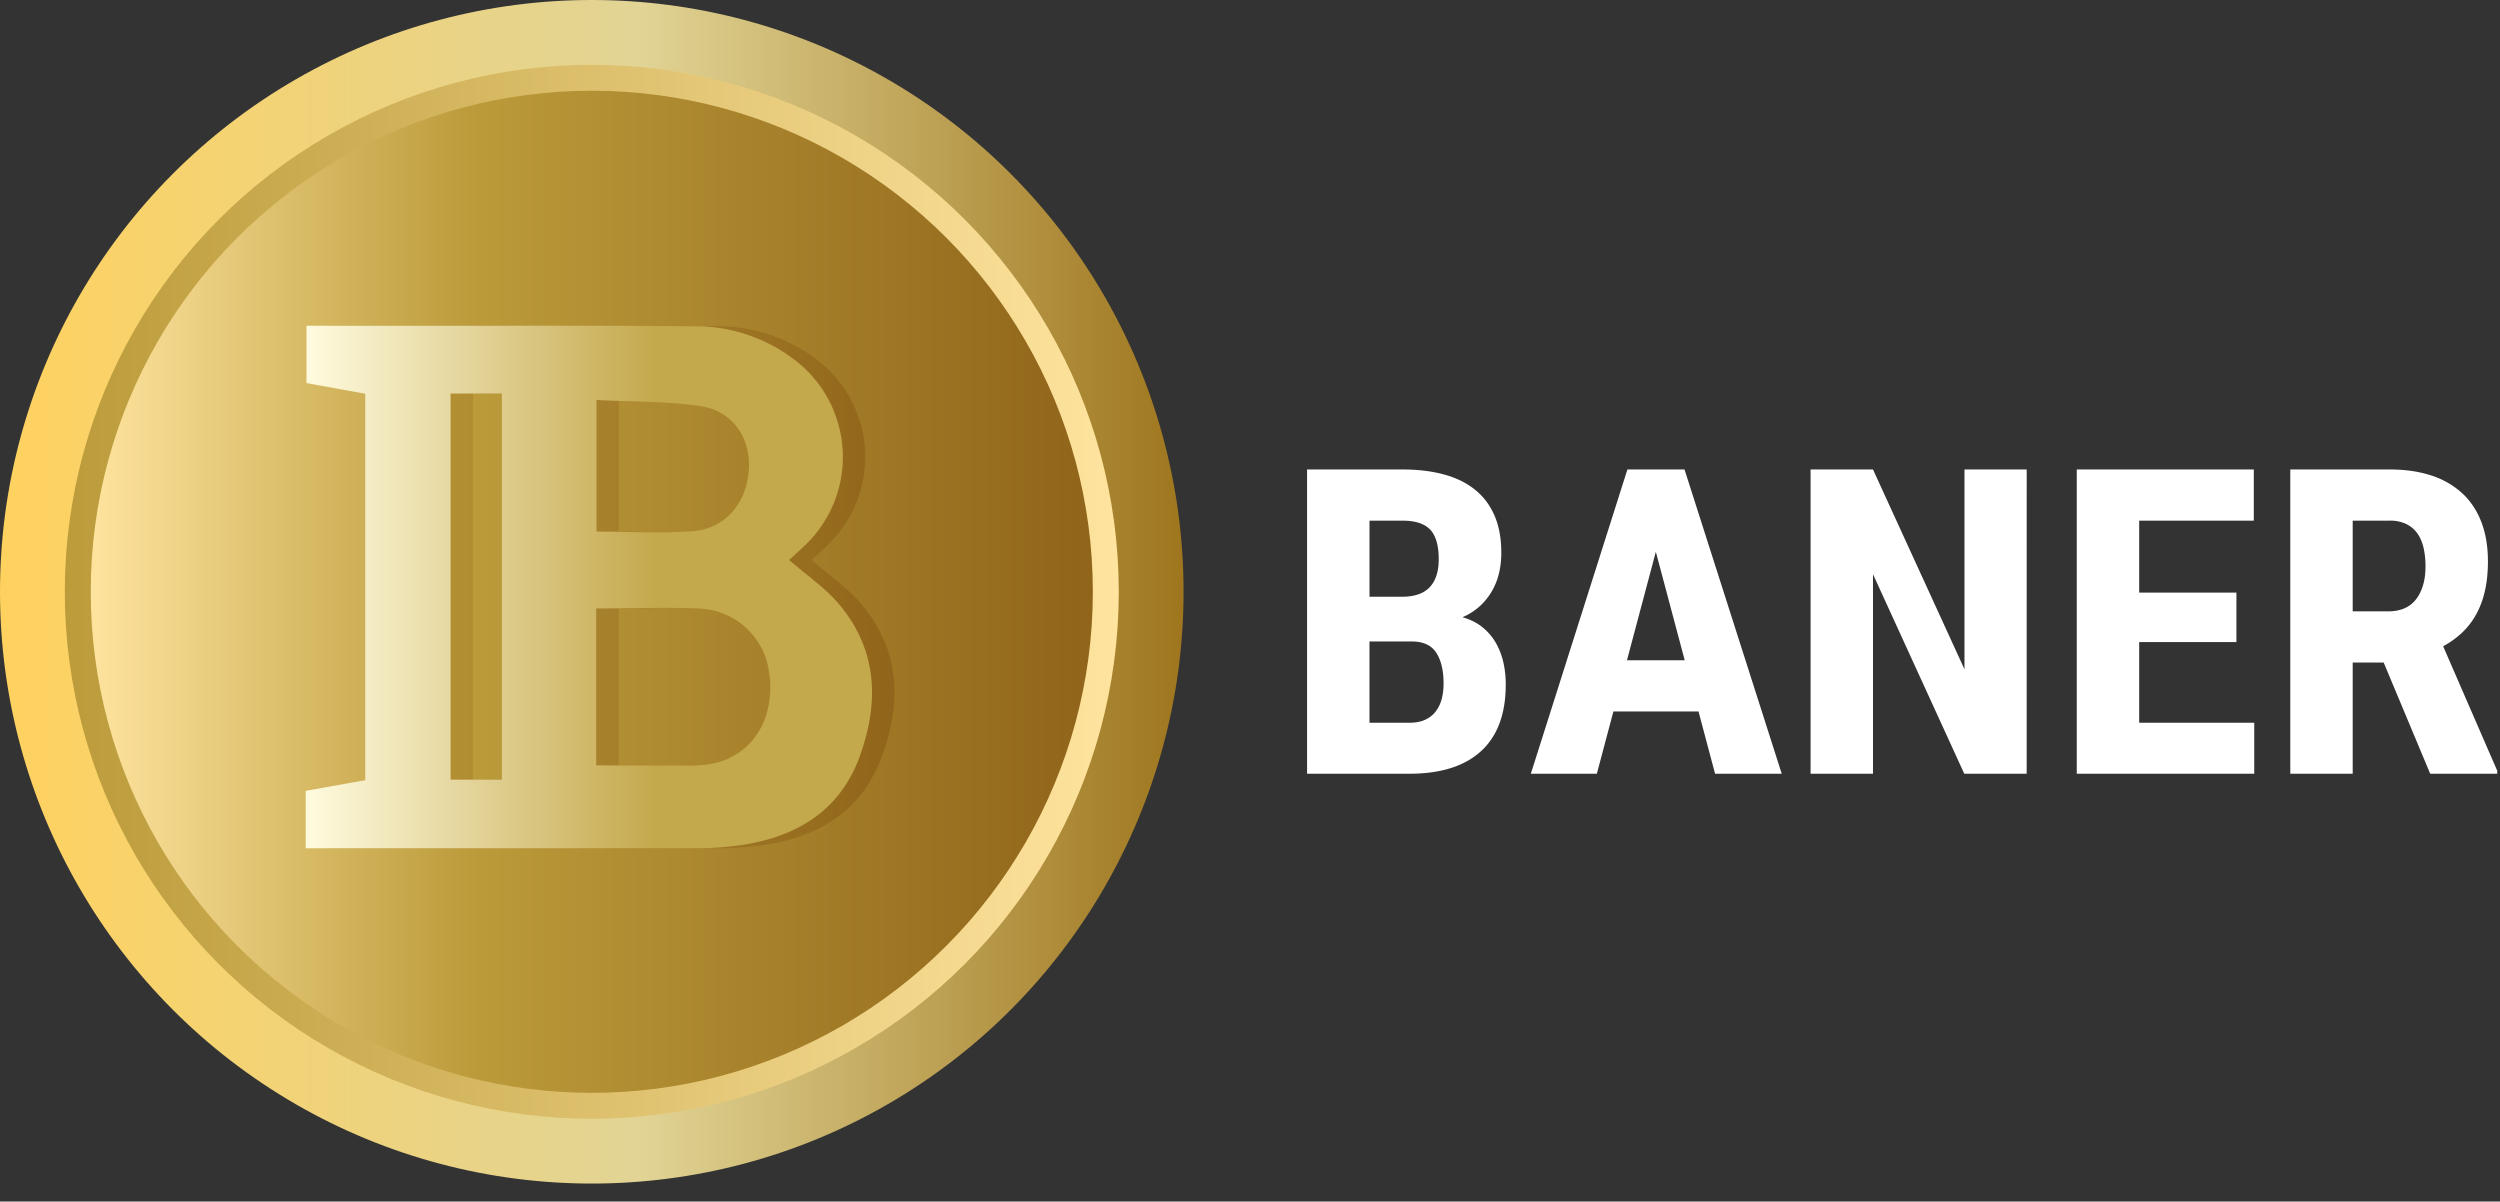 <svg xmlns="http://www.w3.org/2000/svg" width="129" height="62" viewBox="0 0 129 62">
    <rect x="0" y="0" width="129" height="62" fill="#333333" stroke="none"/>
    <defs>
        <linearGradient id="a" x1="0%" x2="99.994%" y1="50%" y2="50%">
            <stop offset="0%" stop-color="#FFD25F"/>
            <stop offset="54%" stop-color="#E1D495"/>
            <stop offset="100%" stop-color="#9E751D"/>
        </linearGradient>
        <linearGradient id="b" x1="100%" x2="-.203%" y1="50%" y2="50%">
            <stop offset="0%" stop-color="#FFE49F"/>
            <stop offset="100%" stop-color="#BB9B3A"/>
        </linearGradient>
        <linearGradient id="c" x1="0%" y1="50%" y2="50%">
            <stop offset="0%" stop-color="#FFE49F"/>
            <stop offset="38%" stop-color="#BB9B3A"/>
            <stop offset="100%" stop-color="#90641A"/>
        </linearGradient>
        <linearGradient id="d" x1=".052%" x2="99.992%" y1="49.962%" y2="49.962%">
            <stop offset="0%" stop-color="#BB9B3A"/>
            <stop offset="100%" stop-color="#90641A"/>
        </linearGradient>
        <linearGradient id="e" x1=".052%" x2="99.994%" y1="49.962%" y2="49.962%">
            <stop offset="0%" stop-color="#FFFBDF"/>
            <stop offset="61%" stop-color="#C4A84C"/>
            <stop offset="100%" stop-color="#C4A84C"/>
        </linearGradient>
    </defs>
    <g fill="none" fill-rule="evenodd">
        <g fill="#FFF">
            <path d="M67.445 39.925v-15.7h4.93c.796 0 1.51.086 2.14.26.633.171 1.167.436 1.606.792.437.355.772.803 1.002 1.342.23.539.344 1.176.344 1.908 0 .36-.037.705-.115 1.035-.077.331-.197.64-.362.928a3.267 3.267 0 0 1-.624.781 3.136 3.136 0 0 1-.904.577c.41.116.756.29 1.04.523.286.233.516.506.691.814.175.31.303.646.384 1.008.08.363.12.735.12 1.116 0 1.524-.425 2.675-1.275 3.45-.85.778-2.083 1.165-3.696 1.165h-5.28v.001zm3.22-9.133h1.677c.642 0 1.119-.164 1.429-.49.31-.328.467-.808.467-1.44 0-.713-.147-1.223-.439-1.532-.292-.309-.766-.464-1.424-.464h-1.709v3.926zm0 2.307v4.194h2.06c.314 0 .582-.05.805-.15.223-.101.405-.243.548-.427a1.79 1.79 0 0 0 .312-.641c.066-.245.098-.514.098-.81 0-.668-.125-1.195-.377-1.584-.253-.388-.677-.582-1.276-.582h-2.17zM87.643 36.711h-4.391l-.855 3.213h-3.406l4.983-15.7h2.947l5.016 15.7h-3.44l-.854-3.213zm-3.691-2.641h2.979l-1.49-5.597-1.49 5.597zM104.576 39.925h-3.22l-4.71-10.297v10.297h-3.22v-15.7h3.22l4.721 10.31v-10.31h3.21zM115.398 33.131h-5.016v4.163h5.937v2.631h-9.158v-15.7h9.135v2.642h-5.914v3.71h5.017v2.554zM122.999 34.188h-1.6v5.737h-3.22v-15.7h5.138c.795 0 1.506.103 2.13.308a4.298 4.298 0 0 1 1.589.905c.434.398.766.893.996 1.483.23.59.345 1.273.345 2.049 0 .567-.053 1.08-.159 1.536-.105.456-.26.863-.46 1.218-.2.356-.444.667-.728.933a4.665 4.665 0 0 1-.964.69l2.792 6.426v.151h-3.46l-2.4-5.736zm-1.6-2.642h1.83c.641 0 1.125-.21 1.445-.631.32-.421.482-.983.482-1.688a4.24 4.24 0 0 0-.104-.976c-.07-.29-.179-.54-.329-.744a1.5 1.5 0 0 0-.575-.474 1.917 1.917 0 0 0-.832-.168h-1.917v4.68z"/>
        </g>
        <g fill-rule="nonzero">
            <ellipse cx="30.536" cy="30.536" fill="url(#a)" rx="30.536" ry="30.536"/>
            <ellipse cx="30.536" cy="30.536" fill="url(#b)" rx="27.192" ry="27.192"/>
            <ellipse cx="30.536" cy="30.536" fill="url(#c)" rx="25.854" ry="25.854"/>
            <path fill="url(#d)" d="M44.472 31.204c-.725-.874-1.704-1.526-2.597-2.311.195-.18.458-.412.713-.656a6.295 6.295 0 0 0-.434-9.673 8.426 8.426 0 0 0-5.235-1.73c-3.939-.046-7.874-.024-11.82-.027h-8.128v2.958l2.989.545h.042v19.953h-.023l-3.05.545v2.962h20.093a16.22 16.22 0 0 0 2.383-.164c2.753-.419 4.956-1.673 6.028-4.38 1.094-2.83 1.063-5.601-.961-8.022zm-17.42 9.028h-2.647V20.307h2.646v19.925zm4.884-19.594c1.849.1 3.671.058 5.44.332 1.613.252 2.528 1.69 2.421 3.26-.118 1.746-1.227 3.05-2.882 3.176-1.655.126-3.283.023-4.98.023V20.63v.007zm6.885 18.47a4.106 4.106 0 0 1-1.094.331c-.408.051-.82.07-1.231.057H31.92v-8.098c1.808 0 3.539-.069 5.262 0a3.786 3.786 0 0 1 3.618 3.05c.397 2.048-.385 3.897-1.979 4.652v.007z"/>
            <path fill="url(#e)" d="M43.317 31.204c-.725-.874-1.705-1.526-2.597-2.311.195-.18.458-.412.713-.656a6.295 6.295 0 0 0-.435-9.673 8.426 8.426 0 0 0-5.234-1.73c-3.939-.046-7.874-.024-11.82-.027h-8.129v2.958l2.99.545h.041v19.953h-.022l-3.05.545v2.962h20.104a16.22 16.22 0 0 0 2.383-.164c2.753-.419 4.956-1.673 6.028-4.38 1.079-2.83 1.048-5.601-.972-8.022zm-17.42 9.028H23.25V20.307h2.646v19.925zm4.883-19.594c1.85.1 3.672.058 5.441.332 1.613.252 2.528 1.69 2.421 3.26-.118 1.746-1.228 3.05-2.882 3.176-1.655.126-3.283.023-4.98.023V20.63v.007zm6.886 18.47a4.106 4.106 0 0 1-1.094.331c-.409.051-.82.07-1.232.057h-4.575v-8.098c1.807 0 3.538-.069 5.262 0a3.786 3.786 0 0 1 3.618 3.05c.396 2.048-.389 3.897-1.983 4.652l.004.007z"/>
        </g>
    </g>
</svg>
